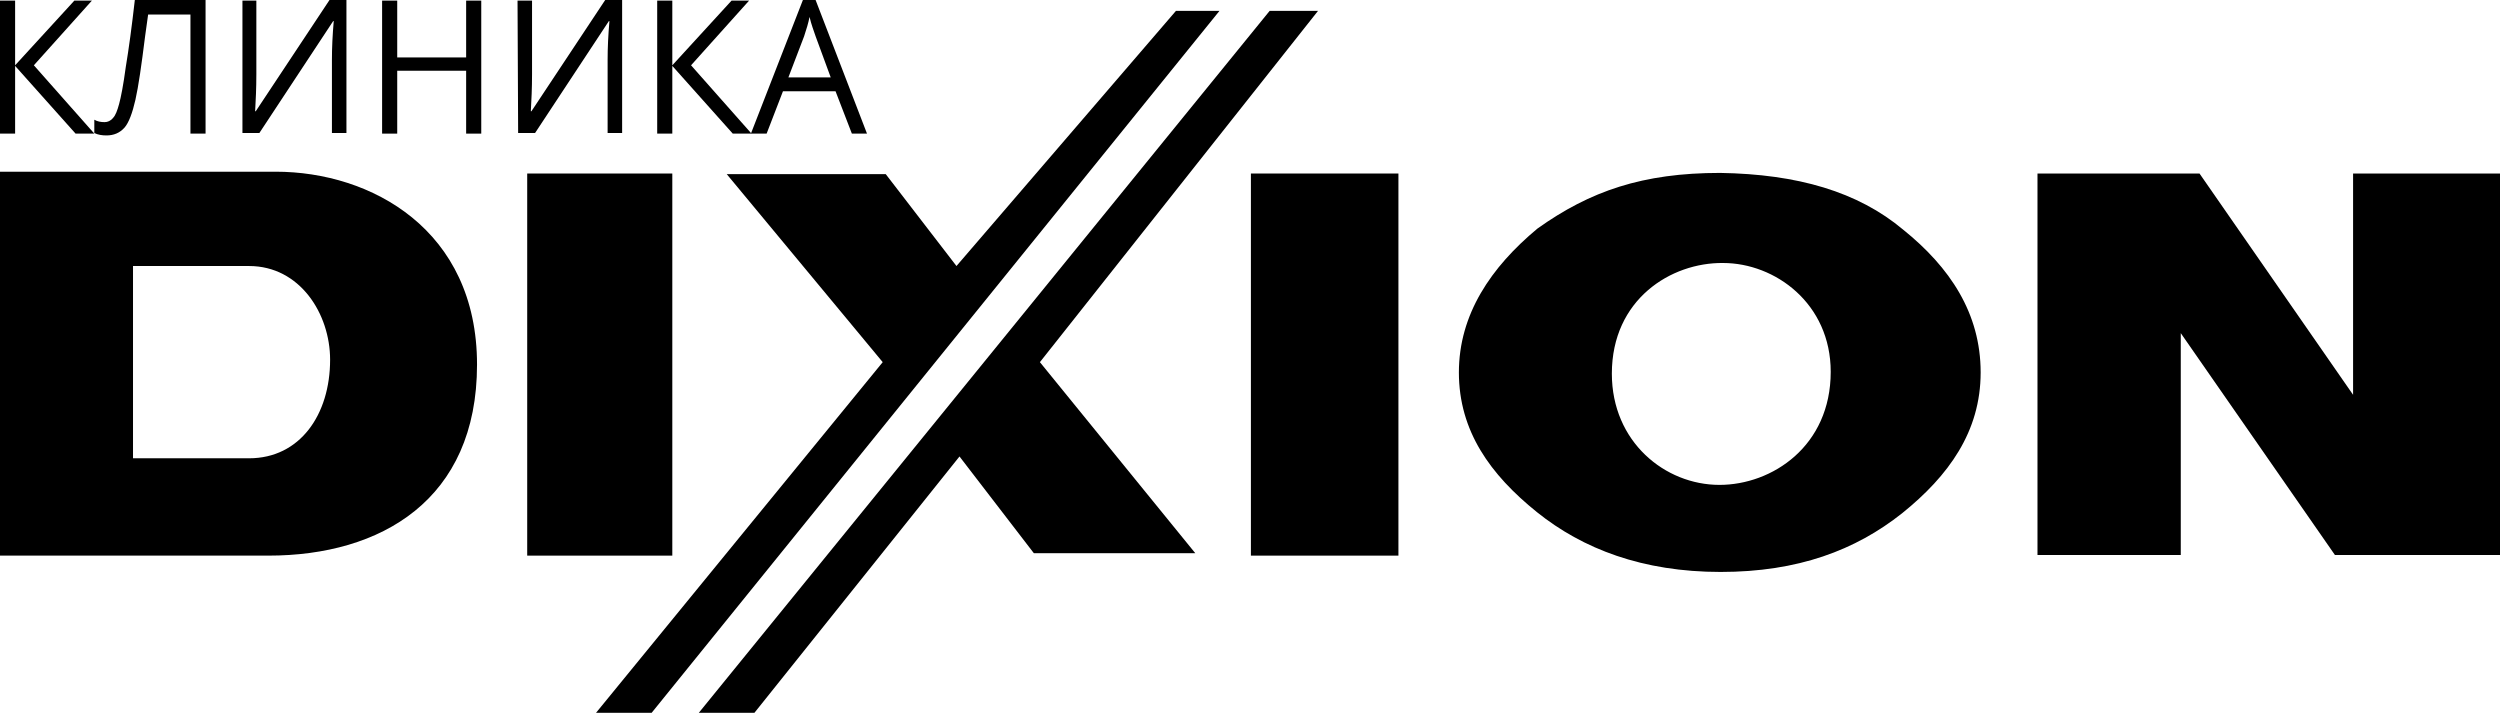 <?xml version="1.0" encoding="utf-8"?>
<!-- Generator: Adobe Illustrator 19.0.0, SVG Export Plug-In . SVG Version: 6.00 Build 0)  -->
<svg version="1.1" id="Capa_1" xmlns="http://www.w3.org/2000/svg" xmlns:xlink="http://www.w3.org/1999/xlink" x="0px" y="0px"
	 viewBox="-90 362 413.5 117.9" style="enable-background:new -90 362 413.5 117.9;" xml:space="preserve">
<path d="M-90,453.9v-63.5h45h0.6c15.8,0,33.3,9.6,33.3,31.9c0,22.4-15.9,31.6-34.5,31.6h-0.5L-90,453.9z M-68,405.9v31.9l19.2,0
	c8.4,0,13.4-7.2,13.4-16.3c0-7.6-5-15.5-13.4-15.5H-60H-68z"/>
<polygon points="30.2,390.8 56.5,390.8 68.2,406 104.5,363.8 111.7,363.8 17.7,480 8.5,480 56,421.9 "/>
<polygon points="120,363.8 128,363.8 82,421.9 107.7,453.5 81,453.5 68.7,437.5 34.7,480 25.5,480 "/>
<polygon points="247,453.8 247,390.7 273.8,390.7 299.2,427.3 299.2,390.7 323.5,390.7 323.5,453.8 296.2,453.8 270.7,417.1 
	270.7,453.8 "/>
<rect x="116.9" y="390.7" width="24.4" height="63.2"/>
<rect x="-2.8" y="390.7" width="24" height="63.2"/>
<g>
	<path d="M224.8,400c7.7,6.2,12.8,13.8,12.8,23.6s-5.3,17.1-13,23.3c-7.7,6.1-17.2,9.7-30,9.7c-12.9,0-22.8-3.8-30.4-9.9
		c-7.7-6.2-12.9-13.4-12.9-23.1c0-9.6,5.3-17.4,13-23.8c8.7-6.2,17.4-9.2,30.2-9.2C207.3,390.8,217.3,393.7,224.8,400z M176.6,423.8
		c0,11.3,8.8,18.4,17.8,18.4c8.7,0,18.4-6.4,18.4-18.7c0-11.3-9.2-18-17.8-18C186.4,405.4,176.6,411.5,176.6,423.8z"/>
</g>
<g>
	<path d="M-74.4,384.1h-3.1l-10-11.2v11.2H-90v-22h2.5v10.7l9.8-10.7h2.9l-9.6,10.7L-74.4,384.1z"/>
	<path d="M-56,384.1h-2.5v-19.7h-7L-66,368c-0.6,4.8-1.1,8.3-1.6,10.5c-0.5,2.2-1.1,3.8-1.8,4.6c-0.8,0.9-1.8,1.3-3,1.3
		c-0.7,0-1.4-0.1-2-0.4v-2.2c0.5,0.3,1.1,0.4,1.7,0.4c0.5,0,1-0.2,1.4-0.7c0.4-0.4,0.7-1.2,1-2.3c0.3-1.1,0.7-3.1,1.1-6.1
		c0.5-3,1-6.7,1.5-11.1H-56V384.1z"/>
	<path d="M-50,362.1h2.4v12.2c0,2.3-0.1,4.3-0.2,6.1h0.1l12.2-18.4h2.8v22h-2.4v-12.1c0-2,0.1-4.1,0.3-6.4h-0.1L-47.1,384h-2.8
		v-21.9H-50z"/>
	<path d="M-10.4,384.1h-2.5v-10.4h-11.4v10.4h-2.5v-22h2.5v9.4h11.4v-9.4h2.5V384.1z"/>
	<path d="M-4.4,362.1H-2v12.2c0,2.3-0.1,4.3-0.2,6.1h0.1L10.1,362h2.8v22h-2.4v-12.1c0-2,0.1-4.1,0.3-6.4h-0.1L-1.5,384h-2.8
		L-4.4,362.1L-4.4,362.1z"/>
	<path d="M34.3,384.1h-3.1l-10-11.2v11.2h-2.5v-22h2.5v10.7l9.8-10.7h2.9l-9.6,10.7L34.3,384.1z"/>
	<path d="M50.9,384.1l-2.7-7h-8.7l-2.7,7h-2.6l8.6-22.1h2.1l8.5,22.1H50.9z M47.4,374.8l-2.5-6.8c-0.3-0.9-0.7-1.9-1-3.2
		c-0.2,1-0.5,2-0.9,3.2l-2.6,6.8H47.4z"/>
</g>
</svg>
